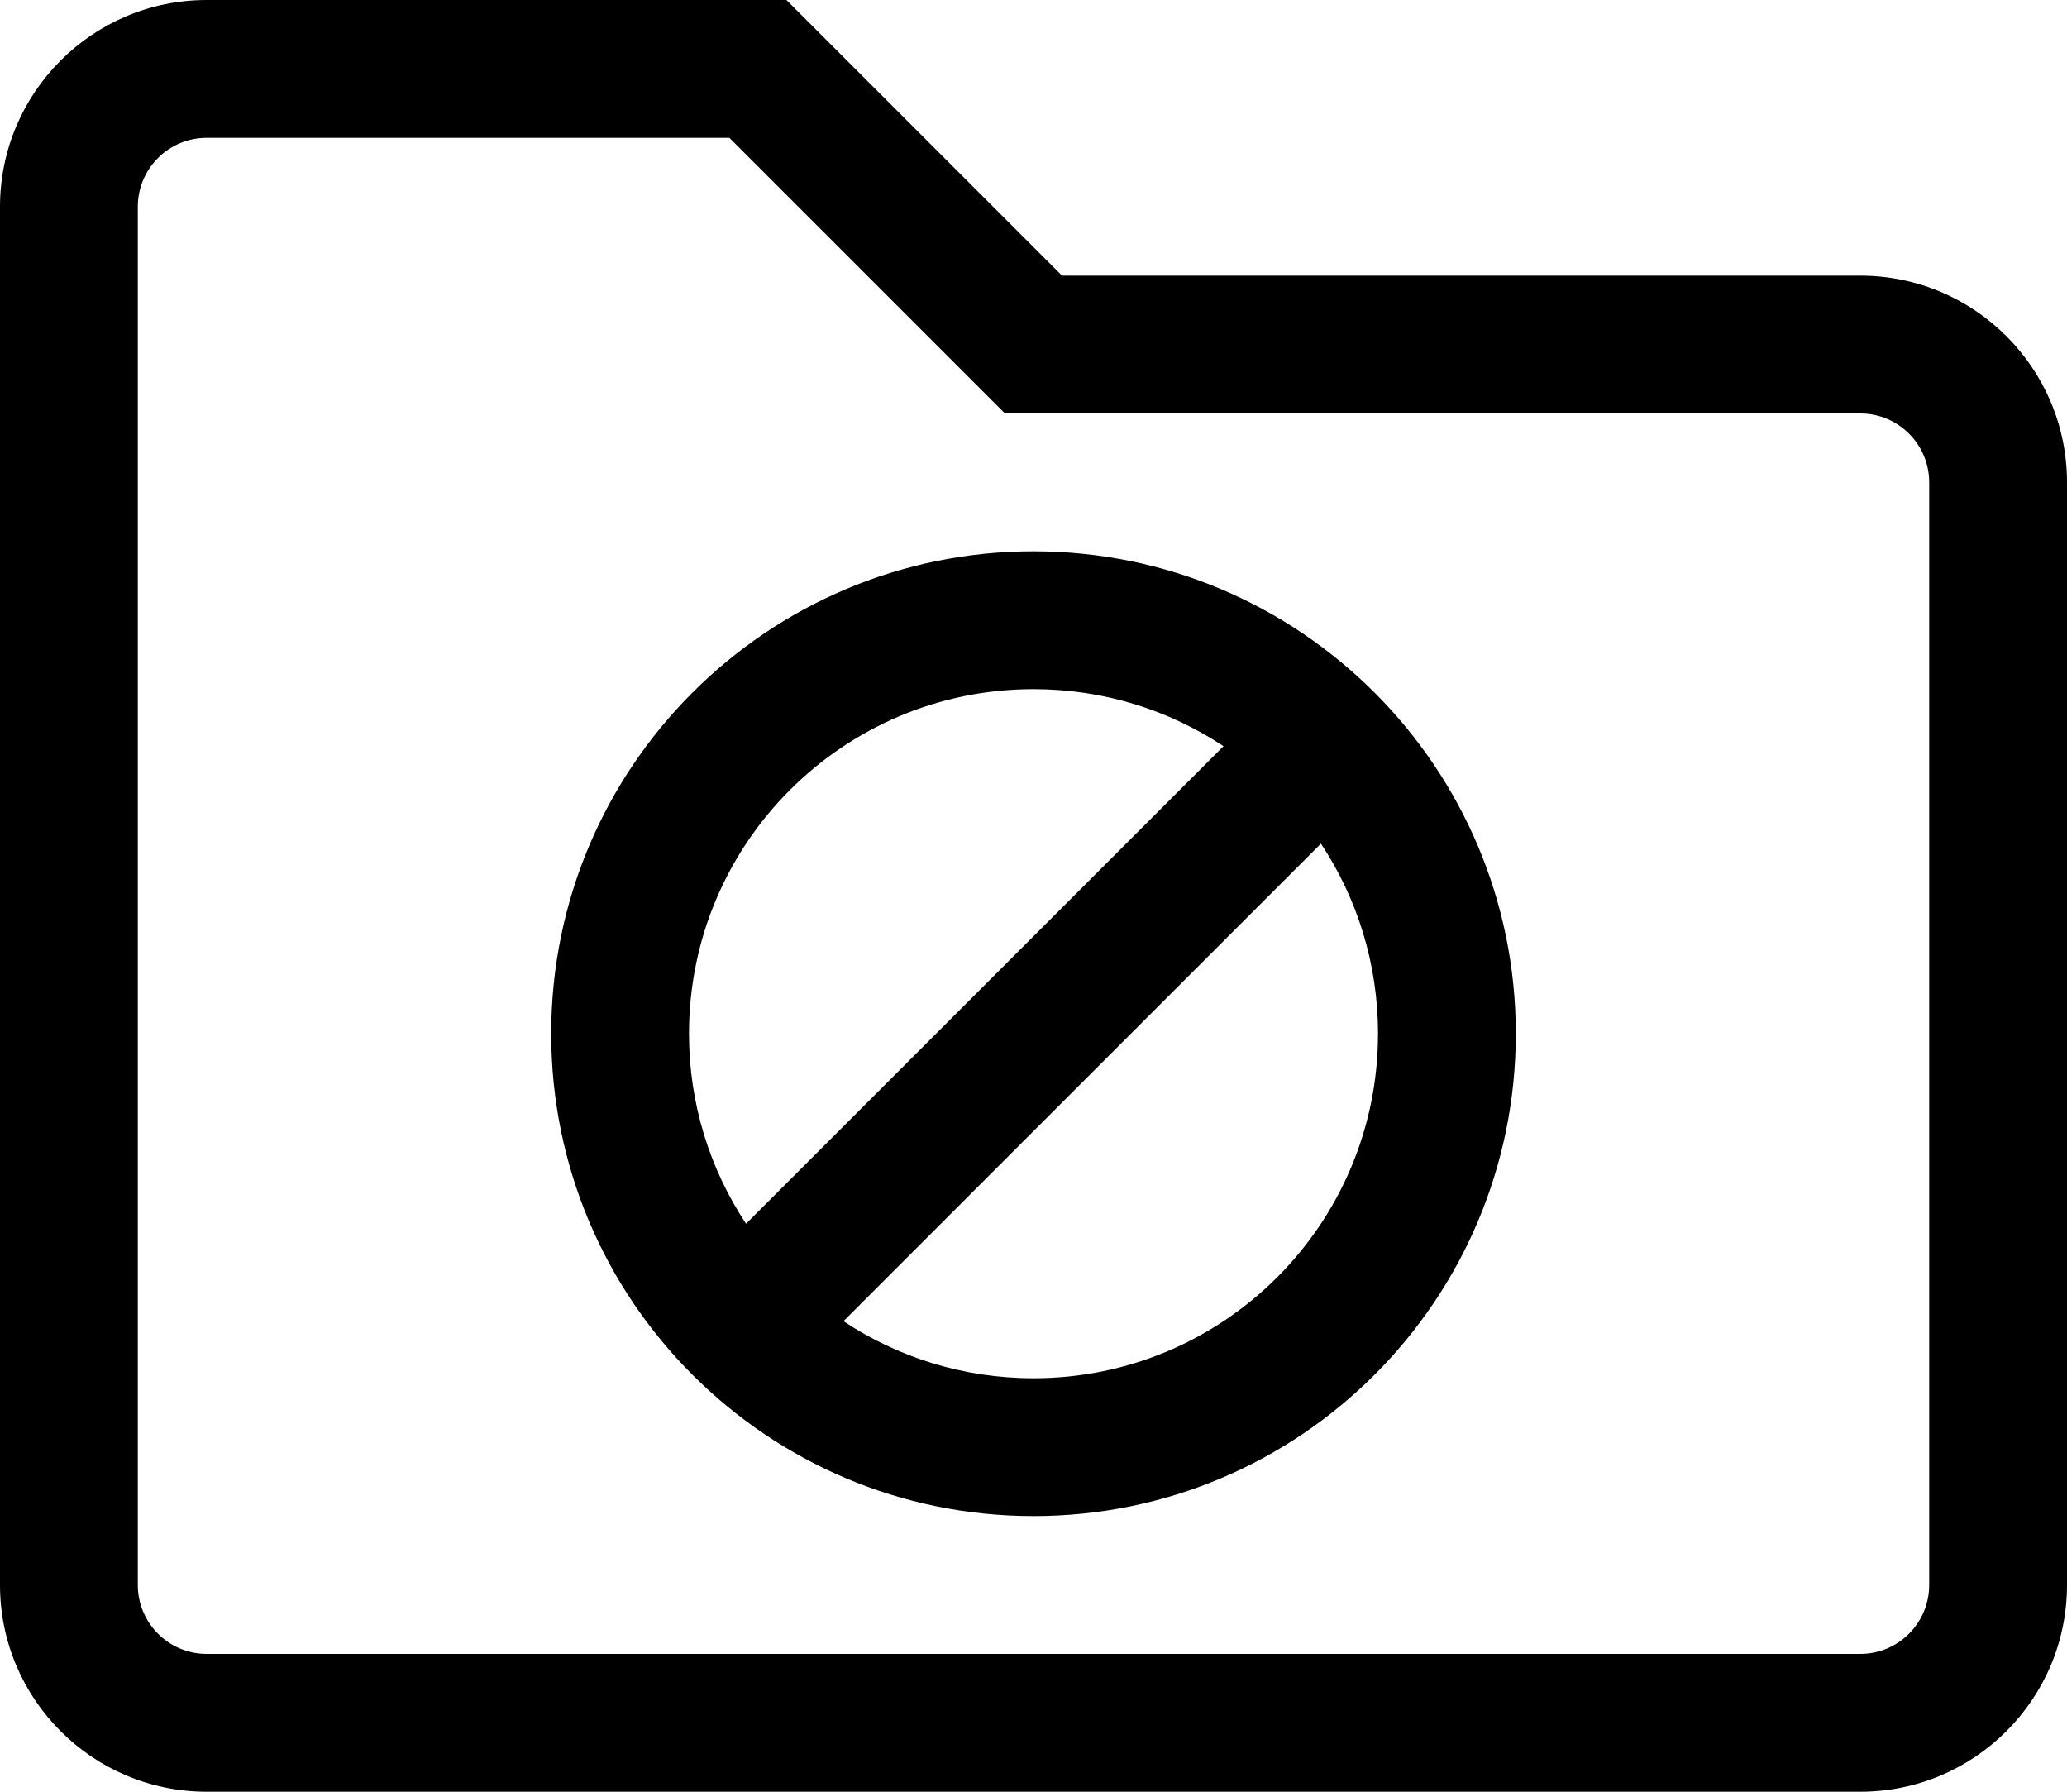 <svg width="15" height="13" viewBox="0 0 15 13" fill="none" xmlns="http://www.w3.org/2000/svg">
<path fill-rule="evenodd" clip-rule="evenodd" d="M1.5 1C1.224 1 1 1.224 1 1.5V11.5C1 11.776 1.224 12 1.5 12H13.5C13.776 12 14 11.776 14 11.5V3.5C14 3.224 13.776 3 13.5 3H7.293L5.293 1H1.5ZM0 1.5C0 0.672 0.672 0 1.5 0H5.707L7.707 2H13.5C14.328 2 15 2.672 15 3.5V11.5C15 12.328 14.328 13 13.5 13H1.5C0.672 13 0 12.328 0 11.5V1.5ZM4 7.5C4 5.567 5.567 4 7.5 4C9.433 4 11 5.567 11 7.5C11 9.433 9.433 11 7.5 11C5.567 11 4 9.433 4 7.5ZM7.5 5C6.119 5 5 6.119 5 7.5C5 8.01 5.152 8.483 5.414 8.879L8.879 5.414C8.483 5.152 8.01 5 7.5 5ZM9.586 6.121L6.121 9.586C6.517 9.848 6.99 10 7.5 10C8.881 10 10 8.881 10 7.5C10 6.99 9.848 6.517 9.586 6.121Z" fill="black"/>
</svg>

